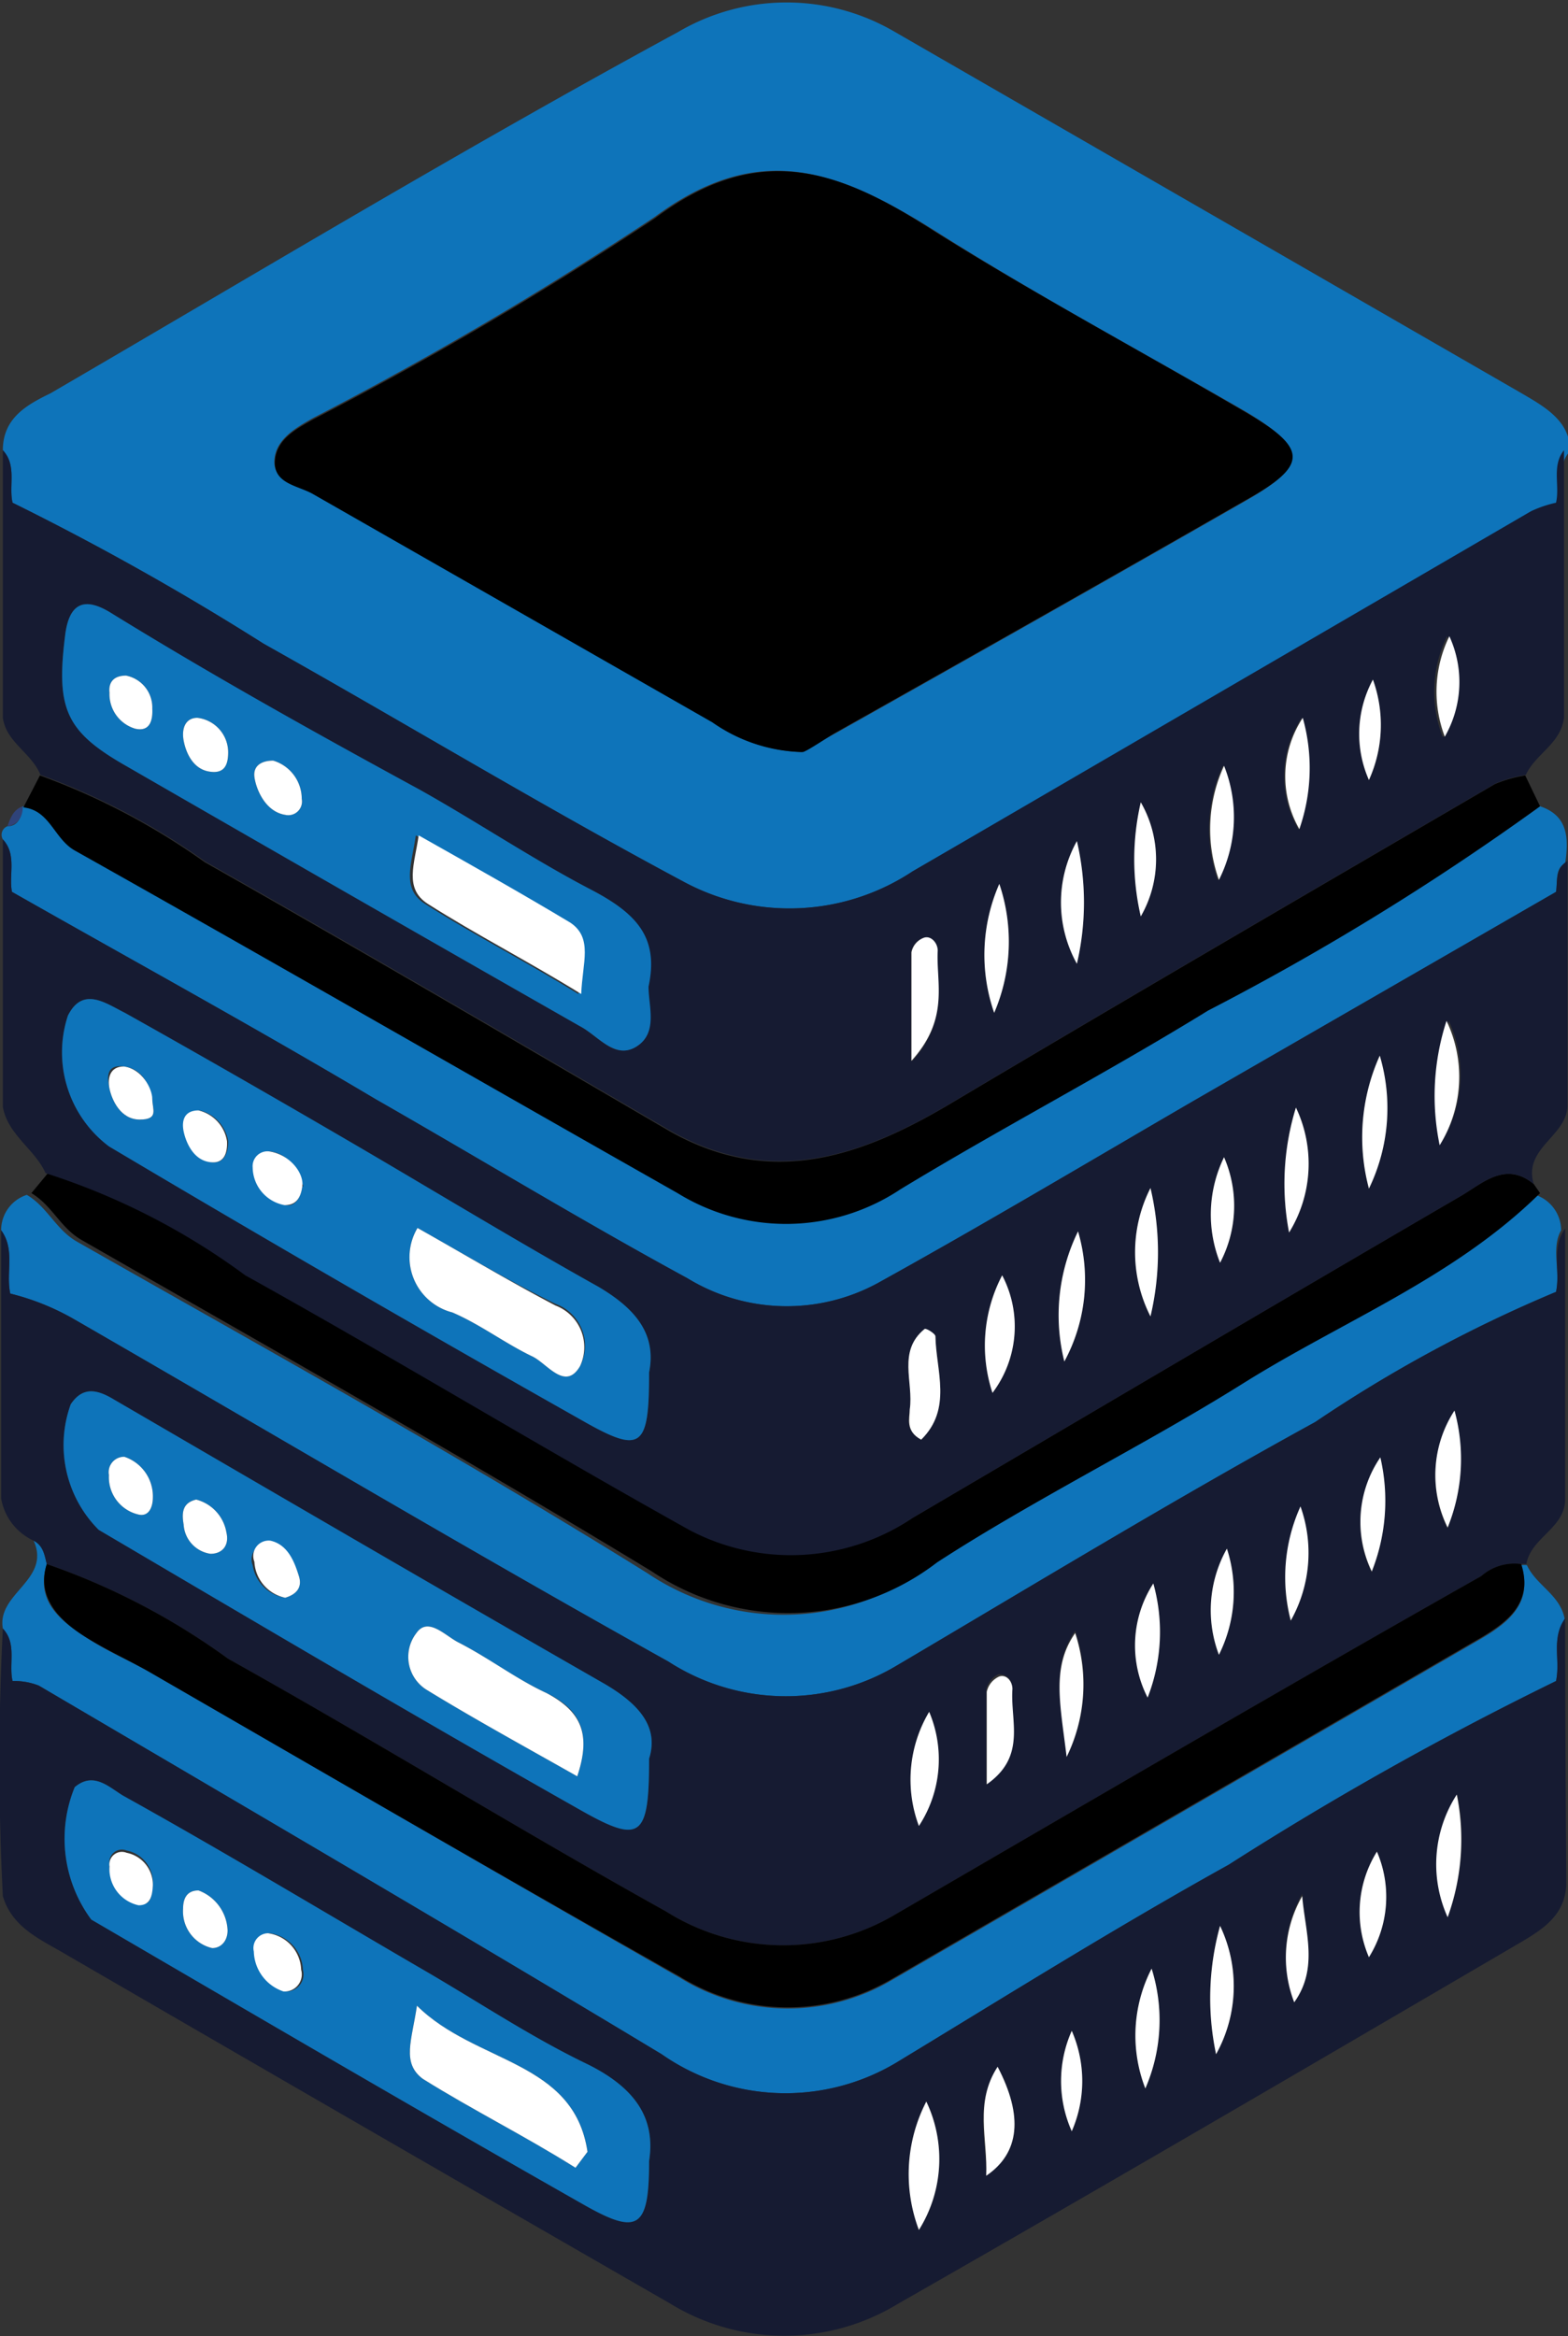 <svg xmlns="http://www.w3.org/2000/svg" viewBox="0 0 27.49 40.94"><rect x="0" y="0" width="27.49" height="40.94" fill="#333333" stroke="none"/><defs><style>.cls-1{fill:#0e74ba;}.cls-2{fill:#161b32;}.cls-3{fill:#2f4379;}.cls-4{fill:#fff;}</style></defs><g id="Capa_2" data-name="Capa 2"><g id="Capa_1-2" data-name="Capa 1"><path class="cls-1" d="M.05,7.89c0-.57.43-.8.84-1,3.64-2.12,7.26-4.3,11-6.33a3.75,3.75,0,0,1,3.8,0l11,6.34c.41.24.83.48.84,1-.25.27-.1.62-.17.92a2.07,2.07,0,0,0-.44.15L16,15.27a3.91,3.91,0,0,1-4,.19c-2.49-1.33-4.92-2.8-7.38-4.18A48,48,0,0,0,.22,8.81C.15,8.51.3,8.16.05,7.89Zm14,5.29s.32-.18.6-.33c2.4-1.35,4.81-2.71,7.2-4.08,1.08-.62,1.06-.91,0-1.55C20,6.15,18.11,5.14,16.32,4c-1.62-1-3-1.56-4.84-.2a63.44,63.44,0,0,1-6,3.53c-.3.17-.65.37-.67.74s.41.42.67.57l7,4A2.86,2.86,0,0,0,14.07,13.18Z"/><path class="cls-1" d="M27.28,29.46a57.67,57.67,0,0,0-5.74,3.22c-2,1.11-3.9,2.3-5.83,3.47A3.79,3.79,0,0,1,11.6,36C8,33.83,4.32,31.68.68,29.54a1.17,1.17,0,0,0-.46-.08c-.07-.31.08-.65-.17-.92-.11-.62.85-.85.54-1.54.17.09.19.25.23.41-.19.62.19.95.62,1.24s.77.42,1.16.64c3.1,1.79,6.2,3.59,9.32,5.37a3.59,3.59,0,0,0,3.7.05c3.46-2,6.91-4,10.36-6,.47-.28.9-.62.69-1.28a.38.38,0,0,1,.1,0c.17.37.62.53.67,1C27.19,28.7,27.36,29.09,27.28,29.46Z"/><path class="cls-1" d="M27.28,22.64a24.2,24.2,0,0,0-4.22,2.28c-2.48,1.36-4.9,2.83-7.34,4.27a3.79,3.79,0,0,1-4-.07c-3.5-1.95-6.95-4-10.42-6a4.31,4.31,0,0,0-1.12-.45c-.08-.37.09-.77-.16-1.11a.65.65,0,0,1,.45-.62c.36.21.51.61.88.82,3.36,1.91,6.74,3.78,10,5.81a4.28,4.28,0,0,0,5-.16c1.76-1.1,3.61-2.05,5.37-3.14s3.7-1.85,5.2-3.33a.66.66,0,0,1,.45.62C27.19,21.87,27.36,22.27,27.28,22.64Z"/><path class="cls-1" d="M27.28,15.63l-6.35,3.66c-1.84,1.07-3.67,2.16-5.53,3.19a3.34,3.34,0,0,1-3.35-.08c-1.84-1-3.65-2.1-5.47-3.14C4.46,18,2.34,16.84.21,15.63c-.06-.3.09-.65-.16-.92a.16.16,0,0,1,.08-.23c.2,0,.25-.18.27-.35h0c.47.05.54.56.91.76,3.53,2,7,4,10.56,6a3.62,3.62,0,0,0,3.91-.07c1.78-1.08,3.62-2,5.39-3.13A45.66,45.66,0,0,0,27,14.13c.48.16.51.54.44,1C27.26,15.22,27.31,15.44,27.28,15.63Z"/><path d="M27,14.13a45.66,45.66,0,0,1-5.82,3.58c-1.77,1.09-3.61,2.05-5.39,3.13a3.62,3.62,0,0,1-3.91.07c-3.53-2-7-4-10.56-6-.37-.2-.44-.71-.91-.76l.29-.56a12.09,12.09,0,0,1,2.89,1.52c2.74,1.55,5.45,3.14,8.16,4.72,1.78,1,3.36.44,4.95-.51,3.16-1.88,6.34-3.73,9.51-5.58a2.31,2.31,0,0,1,.53-.15Z"/><path d="M27,20.91c-1.5,1.48-3.46,2.24-5.2,3.33s-3.61,2-5.37,3.14a4.28,4.28,0,0,1-5,.16c-3.29-2-6.67-3.9-10-5.81-.37-.21-.52-.61-.88-.82l.29-.35a12.08,12.08,0,0,1,3.5,1.79c2.61,1.45,5.16,3,7.78,4.46A3.81,3.81,0,0,0,16,26.6c3.2-1.88,6.4-3.77,9.61-5.64.38-.22.78-.62,1.28-.21Z"/><path class="cls-2" d="M27.28,8.81c0,.31,0,.63,0,.94,0-.31,0-.63,0-.94a2.07,2.07,0,0,0-.44.15L16,15.27a3.91,3.91,0,0,1-4,.19c-2.49-1.33-4.92-2.8-7.38-4.18A48,48,0,0,0,.22,8.81c-.07-.3.08-.65-.17-.92,0,1.56,0,3.13,0,4.69.06.43.5.61.66,1a12.09,12.09,0,0,1,2.89,1.52c2.74,1.55,5.45,3.14,8.16,4.72,1.78,1,3.36.44,4.95-.51,3.16-1.88,6.34-3.73,9.51-5.58a2.31,2.31,0,0,1,.53-.15c.17-.37.61-.54.67-1,0-1.56,0-3.12,0-4.69C27.2,8.16,27.35,8.51,27.28,8.81ZM11.16,18.34c-.4.24-.67-.19-1-.36q-4-2.28-7.92-4.54c-1.08-.61-1.26-1-1.1-2.29.07-.61.36-.69.82-.4,1.76,1.09,3.58,2.1,5.4,3.09,1,.56,2,1.23,3,1.75.75.38,1.17.82,1,1.7C11.33,17.64,11.54,18.1,11.16,18.34Zm4.81.25c0-.8,0-1.35,0-1.9a.34.34,0,0,1,.23-.26c.12,0,.23.1.23.23C16.41,17.23,16.65,17.85,16,18.59Zm1.46-.84a3.09,3.09,0,0,1,.09-2.26A3.16,3.16,0,0,1,17.43,17.75Zm1.45-.86a2.21,2.21,0,0,1,0-2.15A4.73,4.73,0,0,1,18.88,16.89ZM20,16.06a4.43,4.43,0,0,1,0-2A2,2,0,0,1,20,16.06Zm1.35-.64a2.65,2.65,0,0,1,.09-2A2.43,2.43,0,0,1,21.37,15.42Zm1.41-.89a1.86,1.86,0,0,1,.06-1.95A3.25,3.25,0,0,1,22.78,14.53ZM24,13.67a2,2,0,0,1,.07-1.76A2.34,2.34,0,0,1,24,13.67Zm1.29-.76a2.21,2.21,0,0,1,.08-1.76A1.92,1.92,0,0,1,25.33,12.91Z"/><path class="cls-2" d="M27.44,21.53c-.25.34-.08.74-.16,1.11a24.2,24.2,0,0,0-4.22,2.28c-2.48,1.36-4.9,2.83-7.34,4.27a3.79,3.79,0,0,1-4-.07c-3.5-1.95-6.95-4-10.42-6a4.31,4.31,0,0,0-1.12-.45c-.09.89.05,1.8,0,2.69.07-.89-.07-1.8,0-2.69-.08-.37.09-.77-.16-1.11,0,1.57,0,3.13,0,4.7A1,1,0,0,0,.59,27c.17.09.19.25.23.41A12.14,12.14,0,0,1,4,29.07c2.58,1.44,5.11,3,7.68,4.43a3.85,3.85,0,0,0,4,.06c3.44-2,6.86-4,10.29-5.94a.88.88,0,0,1,.69-.21.38.38,0,0,1,.1,0c.08-.47.69-.63.68-1.15h0ZM11.38,30.82c0,1.37-.14,1.5-1.17.92-2.85-1.61-5.66-3.27-8.48-4.93a2.1,2.1,0,0,1-.49-2.2c.2-.3.44-.27.73-.1,2.87,1.67,5.75,3.35,8.63,5C11.18,29.85,11.56,30.25,11.38,30.82ZM16.11,32A2.32,2.32,0,0,1,16.29,30,2.13,2.13,0,0,1,16.11,32Zm1.18-.77c0-.54,0-1.08,0-1.62a.38.38,0,0,1,.22-.27c.13,0,.23.09.23.22C17.71,30.17,18,30.78,17.29,31.27Zm1.41-.48c-.11-.92-.27-1.57.15-2.17A2.89,2.89,0,0,1,18.7,30.79Zm1.42-1a2,2,0,0,1,.1-2A3.16,3.16,0,0,1,20.12,29.75ZM21.37,29a2.2,2.2,0,0,1,.14-1.86A2.46,2.46,0,0,1,21.37,29Zm1.26-.58a3,3,0,0,1,.17-2A2.42,2.42,0,0,1,22.63,28.4Zm1.42-.86a2,2,0,0,1,.15-2A3.36,3.36,0,0,1,24.05,27.54Zm1.33-.77a2.07,2.07,0,0,1,.12-2.05A3.2,3.2,0,0,1,25.38,26.77Z"/><path class="cls-2" d="M27.44,28.36c-.25.34-.08.73-.16,1.1a57.67,57.67,0,0,0-5.74,3.22c-2,1.11-3.9,2.3-5.83,3.47A3.79,3.79,0,0,1,11.6,36C8,33.83,4.32,31.68.68,29.54a1.17,1.17,0,0,0-.46-.08c-.07.78,0,1.57,0,2.36,0-.79-.07-1.58,0-2.36-.07-.31.08-.65-.17-.92a45.87,45.87,0,0,0,0,4.69h0c.16.54.64.75,1.07,1q5.31,3.08,10.63,6.14a3.83,3.83,0,0,0,4,0c3.61-2.06,7.2-4.16,10.79-6.26.42-.25.9-.49.92-1.09h0C27.45,31.48,27.44,29.92,27.44,28.36ZM11.38,37.87c0,1.18-.19,1.31-1.14.77-2.89-1.64-5.76-3.32-8.64-5a2.38,2.38,0,0,1-.29-2.32c.33-.28.6,0,.85.15,1.8,1,3.59,2.08,5.38,3.12.92.54,1.81,1.13,2.77,1.59C11.11,36.58,11.5,37.1,11.38,37.87Zm4.73,1.21a2.77,2.77,0,0,1,.13-2.25A2.34,2.34,0,0,1,16.11,39.08Zm1.18-.95c0-.64-.21-1.28.2-1.91C17.94,37.08,17.88,37.73,17.29,38.13Zm1.5-.78a2.16,2.16,0,0,1,0-1.76A2.2,2.2,0,0,1,18.79,37.35Zm1.29-.75a2.56,2.56,0,0,1,.11-2.1A3,3,0,0,1,20.08,36.6ZM21.32,36a4.74,4.74,0,0,1,.07-2.25A2.45,2.45,0,0,1,21.32,36Zm1.37-.95a2.17,2.17,0,0,1,.14-1.86C22.88,33.85,23.12,34.49,22.69,35.09ZM24,34.3a2,2,0,0,1,.14-1.85A2,2,0,0,1,24,34.3Zm1.39-.7a2.25,2.25,0,0,1,.16-2.15A4,4,0,0,1,25.38,33.6Z"/><path class="cls-2" d="M27.28,15.63l-6.35,3.66c-1.84,1.07-3.67,2.16-5.53,3.19a3.34,3.34,0,0,1-3.35-.08c-1.84-1-3.65-2.1-5.47-3.14C4.46,18,2.34,16.84.21,15.63h0c-.06-.3.09-.65-.16-.92V19.4c.09.49.56.74.75,1.16a12.08,12.08,0,0,1,3.5,1.79c2.61,1.45,5.16,3,7.78,4.46A3.81,3.81,0,0,0,16,26.6c3.2-1.88,6.4-3.77,9.61-5.64.38-.22.78-.62,1.28-.21-.19-.62.56-.83.59-1.35h0l0-4.31C27.26,15.22,27.31,15.44,27.28,15.63Zm-15.9,8.42c0,1.33-.13,1.44-1.18.84Q6,22.52,1.91,20.09a2.06,2.06,0,0,1-.72-2.29c.26-.52.66-.22,1-.05,1.34.75,2.68,1.52,4,2.29s2.85,1.7,4.3,2.51C11.1,22.91,11.52,23.35,11.38,24.05Zm4.77,1.18c-.28-.15-.22-.37-.2-.53.07-.48-.22-1,.26-1.41,0,0,.19.08.19.13C16.41,24,16.7,24.69,16.15,25.23Zm1.25-.82a2.65,2.65,0,0,1,.17-2.06A1.93,1.93,0,0,1,17.4,24.41Zm1.26-.55a3.34,3.34,0,0,1,.24-2.28A3,3,0,0,1,18.66,23.86Zm1.51-.79a2.48,2.48,0,0,1,0-2.25A4.88,4.88,0,0,1,20.17,23.07Zm1.22-.94a2.29,2.29,0,0,1,.07-1.85A2.14,2.14,0,0,1,21.39,22.13Zm1.21-.53a4.53,4.53,0,0,1,.12-2.19A2.29,2.29,0,0,1,22.6,21.6ZM24,20.83a3.48,3.48,0,0,1,.19-2.33A3.23,3.23,0,0,1,24,20.83Zm1.28-.76a4.26,4.26,0,0,1,.12-2.18A2.27,2.27,0,0,1,25.24,20.07Z"/><path class="cls-3" d="M.4,14.13c0,.17-.07.32-.27.35C.18,14.34.23,14.19.4,14.13Z"/><path d="M14.07,13.18a2.86,2.86,0,0,1-1.58-.52l-7-4c-.26-.15-.69-.18-.67-.57s.37-.57.67-.74a63.44,63.44,0,0,0,6-3.53c1.82-1.36,3.22-.84,4.84.2C18.11,5.14,20,6.15,21.83,7.22c1.1.64,1.12.93,0,1.55-2.39,1.37-4.8,2.73-7.2,4.08C14.39,13,14.12,13.18,14.07,13.18Z"/><path class="cls-1" d="M11.37,17.29c0,.35.17.81-.21,1.05s-.67-.19-1-.36q-4-2.28-7.92-4.54c-1.08-.61-1.26-1-1.1-2.29.07-.61.36-.69.82-.4,1.77,1.09,3.58,2.1,5.4,3.09,1,.56,2,1.23,3,1.75C11.14,16,11.56,16.41,11.37,17.29ZM7.29,14.64c-.07.5-.26.93.16,1.2.85.54,1.75,1,2.69,1.58.07-.55.26-1-.19-1.25C9.1,15.66,8.23,15.18,7.29,14.64Zm-2.5-1.31c-.22,0-.35.1-.33.28s.17.61.54.67A.24.24,0,0,0,5.29,14,.7.7,0,0,0,4.79,13.33Zm-1.33-.75c-.21,0-.28.19-.24.4s.16.49.44.54S4,13.4,4,13.18A.61.61,0,0,0,3.46,12.58Zm-1.25-.74c-.22,0-.31.12-.29.3a.63.63,0,0,0,.45.63c.26.06.31-.15.3-.35A.57.57,0,0,0,2.21,11.84Z"/><path class="cls-1" d="M11.38,24.05c0,1.33-.13,1.44-1.18.84Q6,22.52,1.91,20.09a2.06,2.06,0,0,1-.72-2.29c.26-.52.66-.22,1-.05,1.34.75,2.68,1.52,4,2.29s2.85,1.7,4.3,2.51C11.1,22.91,11.52,23.35,11.38,24.05ZM7.32,21.52A1,1,0,0,0,7.93,23c.49.21.92.54,1.4.77.26.12.58.62.84.17a.78.78,0,0,0-.43-1.09C8.94,22.46,8.17,22,7.32,21.52Zm-2-.73c-.11-.24-.21-.55-.57-.61a.26.26,0,0,0-.3.28.68.68,0,0,0,.56.66C5.17,21.15,5.27,21,5.3,20.79ZM2.67,19.26c-.06-.27-.18-.53-.5-.57s-.29.2-.25.39.19.54.53.54S2.67,19.44,2.67,19.26ZM4,20a.66.66,0,0,0-.5-.54c-.25,0-.3.18-.26.37s.18.54.52.54C3.92,20.37,4,20.22,4,20Z"/><path d="M26.67,27.41c.21.66-.22,1-.69,1.28-3.45,2-6.9,4-10.36,6a3.59,3.59,0,0,1-3.7-.05C8.8,32.88,5.7,31.08,2.6,29.29c-.39-.22-.79-.4-1.16-.64S.63,28,.82,27.41A12.14,12.14,0,0,1,4,29.07c2.58,1.44,5.11,3,7.68,4.43a3.85,3.85,0,0,0,4,.06c3.44-2,6.86-4,10.29-5.94A.88.88,0,0,1,26.67,27.41Z"/><path class="cls-1" d="M11.38,30.82c0,1.37-.14,1.5-1.17.92-2.85-1.61-5.66-3.27-8.48-4.93a2.1,2.1,0,0,1-.49-2.2c.2-.3.44-.27.73-.1,2.87,1.67,5.75,3.35,8.63,5C11.18,29.85,11.56,30.25,11.38,30.82Zm-1.26.31c.24-.72.09-1.16-.54-1.46s-1-.61-1.55-.89c-.23-.12-.53-.45-.73-.16a.68.68,0,0,0,.19,1C8.34,30.14,9.22,30.62,10.12,31.13ZM5,28c.17-.05.31-.16.24-.38s-.21-.53-.53-.56a.27.27,0,0,0-.28.37A.68.68,0,0,0,5,28ZM2.18,25.53a.27.27,0,0,0-.27.32.67.67,0,0,0,.51.69c.19.05.26-.13.26-.3A.73.73,0,0,0,2.18,25.53Zm1.26.75c-.26.06-.25.26-.22.44a.55.55,0,0,0,.47.51c.22,0,.33-.16.28-.37A.72.72,0,0,0,3.44,26.28Z"/><path class="cls-1" d="M11.38,37.87c0,1.18-.19,1.31-1.14.77-2.89-1.64-5.76-3.32-8.64-5a2.38,2.38,0,0,1-.29-2.32c.33-.28.6,0,.85.15,1.8,1,3.59,2.08,5.38,3.12.92.54,1.81,1.13,2.77,1.59C11.11,36.58,11.5,37.1,11.38,37.87ZM7.31,35.15c-.09.61-.27,1,.1,1.28.88.55,1.79,1,2.68,1.56l.21-.28C10.06,36.1,8.34,36.17,7.31,35.15ZM5,34.9a.3.3,0,0,0,.31-.38.67.67,0,0,0-.58-.64.26.26,0,0,0-.25.32A.76.76,0,0,0,5,34.9ZM3.48,33.13c-.21,0-.27.15-.27.32a.66.66,0,0,0,.51.69c.16,0,.27-.13.27-.31A.78.78,0,0,0,3.48,33.13ZM2.68,33a.57.57,0,0,0-.46-.57.22.22,0,0,0-.3.24.65.65,0,0,0,.51.68C2.63,33.43,2.67,33.24,2.68,33Z"/><path class="cls-4" d="M16.44,16.66c0-.13-.11-.26-.23-.23a.34.34,0,0,0-.23.26c0,.55,0,1.1,0,1.9C16.65,17.85,16.41,17.23,16.44,16.66Z"/><path class="cls-4" d="M25.41,11.15a2.21,2.21,0,0,0-.08,1.76A1.92,1.92,0,0,0,25.41,11.15Z"/><path class="cls-4" d="M24,13.67a2.34,2.34,0,0,0,.07-1.76A2,2,0,0,0,24,13.67Z"/><path class="cls-4" d="M22.78,14.53a3.25,3.25,0,0,0,.06-1.95A1.86,1.86,0,0,0,22.78,14.53Z"/><path class="cls-4" d="M17.43,17.75a3.16,3.16,0,0,0,.09-2.26A3.09,3.09,0,0,0,17.43,17.75Z"/><path class="cls-4" d="M18.88,16.89a4.73,4.73,0,0,0,0-2.15A2.21,2.21,0,0,0,18.88,16.89Z"/><path class="cls-4" d="M20,16.06a2,2,0,0,0,0-2A4.43,4.43,0,0,0,20,16.06Z"/><path class="cls-4" d="M21.37,15.42a2.43,2.43,0,0,0,.09-2A2.65,2.65,0,0,0,21.37,15.42Z"/><path class="cls-4" d="M10,16.17c-.85-.51-1.72-1-2.66-1.53-.07.5-.26.93.16,1.2.85.54,1.75,1,2.69,1.58C10.21,16.87,10.4,16.44,10,16.17Z"/><path class="cls-4" d="M4.79,13.33c-.22,0-.35.1-.33.28s.17.61.54.67A.24.24,0,0,0,5.29,14,.7.7,0,0,0,4.79,13.33Z"/><path class="cls-4" d="M3.46,12.58c-.21,0-.28.19-.24.4s.16.49.44.54S4,13.4,4,13.18A.61.61,0,0,0,3.46,12.58Z"/><path class="cls-4" d="M2.21,11.84c-.22,0-.31.12-.29.3a.63.63,0,0,0,.45.63c.26.06.31-.15.3-.35A.57.57,0,0,0,2.21,11.84Z"/><path class="cls-4" d="M16.21,23.29c-.48.39-.19.93-.26,1.41,0,.16-.08.38.2.53.55-.54.26-1.21.25-1.81C16.4,23.37,16.23,23.27,16.21,23.29Z"/><path class="cls-4" d="M17.4,24.41a1.93,1.93,0,0,0,.17-2.06A2.65,2.65,0,0,0,17.4,24.41Z"/><path class="cls-4" d="M24,20.83a3.23,3.23,0,0,0,.19-2.33A3.48,3.48,0,0,0,24,20.83Z"/><path class="cls-4" d="M25.36,17.89a4.26,4.26,0,0,0-.12,2.18A2.27,2.27,0,0,0,25.36,17.89Z"/><path class="cls-4" d="M22.6,21.6a2.29,2.29,0,0,0,.12-2.19A4.53,4.53,0,0,0,22.6,21.6Z"/><path class="cls-4" d="M18.66,23.86a3,3,0,0,0,.24-2.28A3.34,3.34,0,0,0,18.66,23.86Z"/><path class="cls-4" d="M21.39,22.13a2.14,2.14,0,0,0,.07-1.85A2.29,2.29,0,0,0,21.39,22.13Z"/><path class="cls-4" d="M20.17,23.07a4.88,4.88,0,0,0,0-2.25A2.48,2.48,0,0,0,20.17,23.07Z"/><path class="cls-4" d="M9.74,22.88c-.8-.42-1.57-.88-2.42-1.36A1,1,0,0,0,7.93,23c.49.21.92.54,1.4.77.26.12.58.62.84.17A.78.78,0,0,0,9.74,22.88Z"/><path class="cls-4" d="M4.73,20.18a.26.26,0,0,0-.3.28.68.68,0,0,0,.56.66c.18,0,.28-.1.31-.33S5.09,20.24,4.73,20.18Z"/><path class="cls-4" d="M2.17,18.69c-.24,0-.29.2-.25.39s.19.54.53.54.22-.18.22-.36S2.49,18.73,2.17,18.69Z"/><path class="cls-4" d="M3.48,19.46c-.25,0-.3.18-.26.37s.18.54.52.54c.18,0,.25-.15.24-.37A.66.66,0,0,0,3.48,19.46Z"/><path class="cls-4" d="M16.11,32A2.13,2.13,0,0,0,16.29,30,2.32,2.32,0,0,0,16.11,32Z"/><path class="cls-4" d="M17.75,29.6c0-.13-.1-.26-.23-.22a.38.38,0,0,0-.22.27c0,.54,0,1.08,0,1.62C18,30.78,17.71,30.17,17.75,29.6Z"/><path class="cls-4" d="M18.7,30.79a2.89,2.89,0,0,0,.15-2.17C18.43,29.22,18.59,29.87,18.7,30.79Z"/><path class="cls-4" d="M20.12,29.75a3.16,3.16,0,0,0,.1-2A2,2,0,0,0,20.12,29.75Z"/><path class="cls-4" d="M25.5,24.72a2.07,2.07,0,0,0-.12,2.05A3.2,3.2,0,0,0,25.5,24.72Z"/><path class="cls-4" d="M24.05,27.54a3.36,3.36,0,0,0,.15-2A2,2,0,0,0,24.05,27.54Z"/><path class="cls-4" d="M22.63,28.4a2.42,2.42,0,0,0,.17-2A3,3,0,0,0,22.63,28.4Z"/><path class="cls-4" d="M21.37,29a2.46,2.46,0,0,0,.14-1.86A2.2,2.2,0,0,0,21.37,29Z"/><path class="cls-4" d="M9.58,29.67c-.54-.25-1-.61-1.55-.89-.23-.12-.53-.45-.73-.16a.68.68,0,0,0,.19,1c.85.52,1.73,1,2.63,1.51C10.36,30.41,10.21,30,9.58,29.67Z"/><path class="cls-4" d="M4.74,27a.27.27,0,0,0-.28.37A.68.68,0,0,0,5,28c.17-.05.31-.16.24-.38S5.06,27.07,4.74,27Z"/><path class="cls-4" d="M2.18,25.53a.27.27,0,0,0-.27.32.67.67,0,0,0,.51.69c.19.05.26-.13.26-.3A.73.73,0,0,0,2.18,25.53Z"/><path class="cls-4" d="M3.44,26.28c-.26.06-.25.26-.22.44a.55.55,0,0,0,.47.51c.22,0,.33-.16.28-.37A.72.72,0,0,0,3.44,26.28Z"/><path class="cls-4" d="M17.29,38.13c.59-.4.65-1.05.2-1.91C17.08,36.85,17.32,37.49,17.29,38.13Z"/><path class="cls-4" d="M16.11,39.08a2.34,2.34,0,0,0,.13-2.25A2.77,2.77,0,0,0,16.11,39.08Z"/><path class="cls-4" d="M20.08,36.6a3,3,0,0,0,.11-2.1A2.56,2.56,0,0,0,20.08,36.6Z"/><path class="cls-4" d="M21.32,36a2.45,2.45,0,0,0,.07-2.25A4.74,4.74,0,0,0,21.32,36Z"/><path class="cls-4" d="M22.69,35.09c.43-.6.19-1.24.14-1.86A2.17,2.17,0,0,0,22.69,35.09Z"/><path class="cls-4" d="M25.54,31.45a2.25,2.25,0,0,0-.16,2.15A4,4,0,0,0,25.54,31.45Z"/><path class="cls-4" d="M24,34.3a2,2,0,0,0,.14-1.85A2,2,0,0,0,24,34.3Z"/><path class="cls-4" d="M18.79,37.35a2.2,2.2,0,0,0,0-1.76A2.16,2.16,0,0,0,18.79,37.35Z"/><path class="cls-4" d="M7.31,35.15c-.09.61-.27,1,.1,1.28.88.55,1.79,1,2.68,1.56l.21-.28C10.06,36.1,8.34,36.17,7.31,35.15Z"/><path class="cls-4" d="M4.7,33.88a.26.26,0,0,0-.25.32.76.76,0,0,0,.52.7.3.3,0,0,0,.31-.38A.67.67,0,0,0,4.7,33.88Z"/><path class="cls-4" d="M3.48,33.13c-.21,0-.27.15-.27.32a.66.66,0,0,0,.51.69c.16,0,.27-.13.27-.31A.78.78,0,0,0,3.48,33.13Z"/><path class="cls-4" d="M2.22,32.47a.22.22,0,0,0-.3.24.65.65,0,0,0,.51.68c.2,0,.24-.15.25-.35A.57.57,0,0,0,2.22,32.47Z"/></g></g></svg>